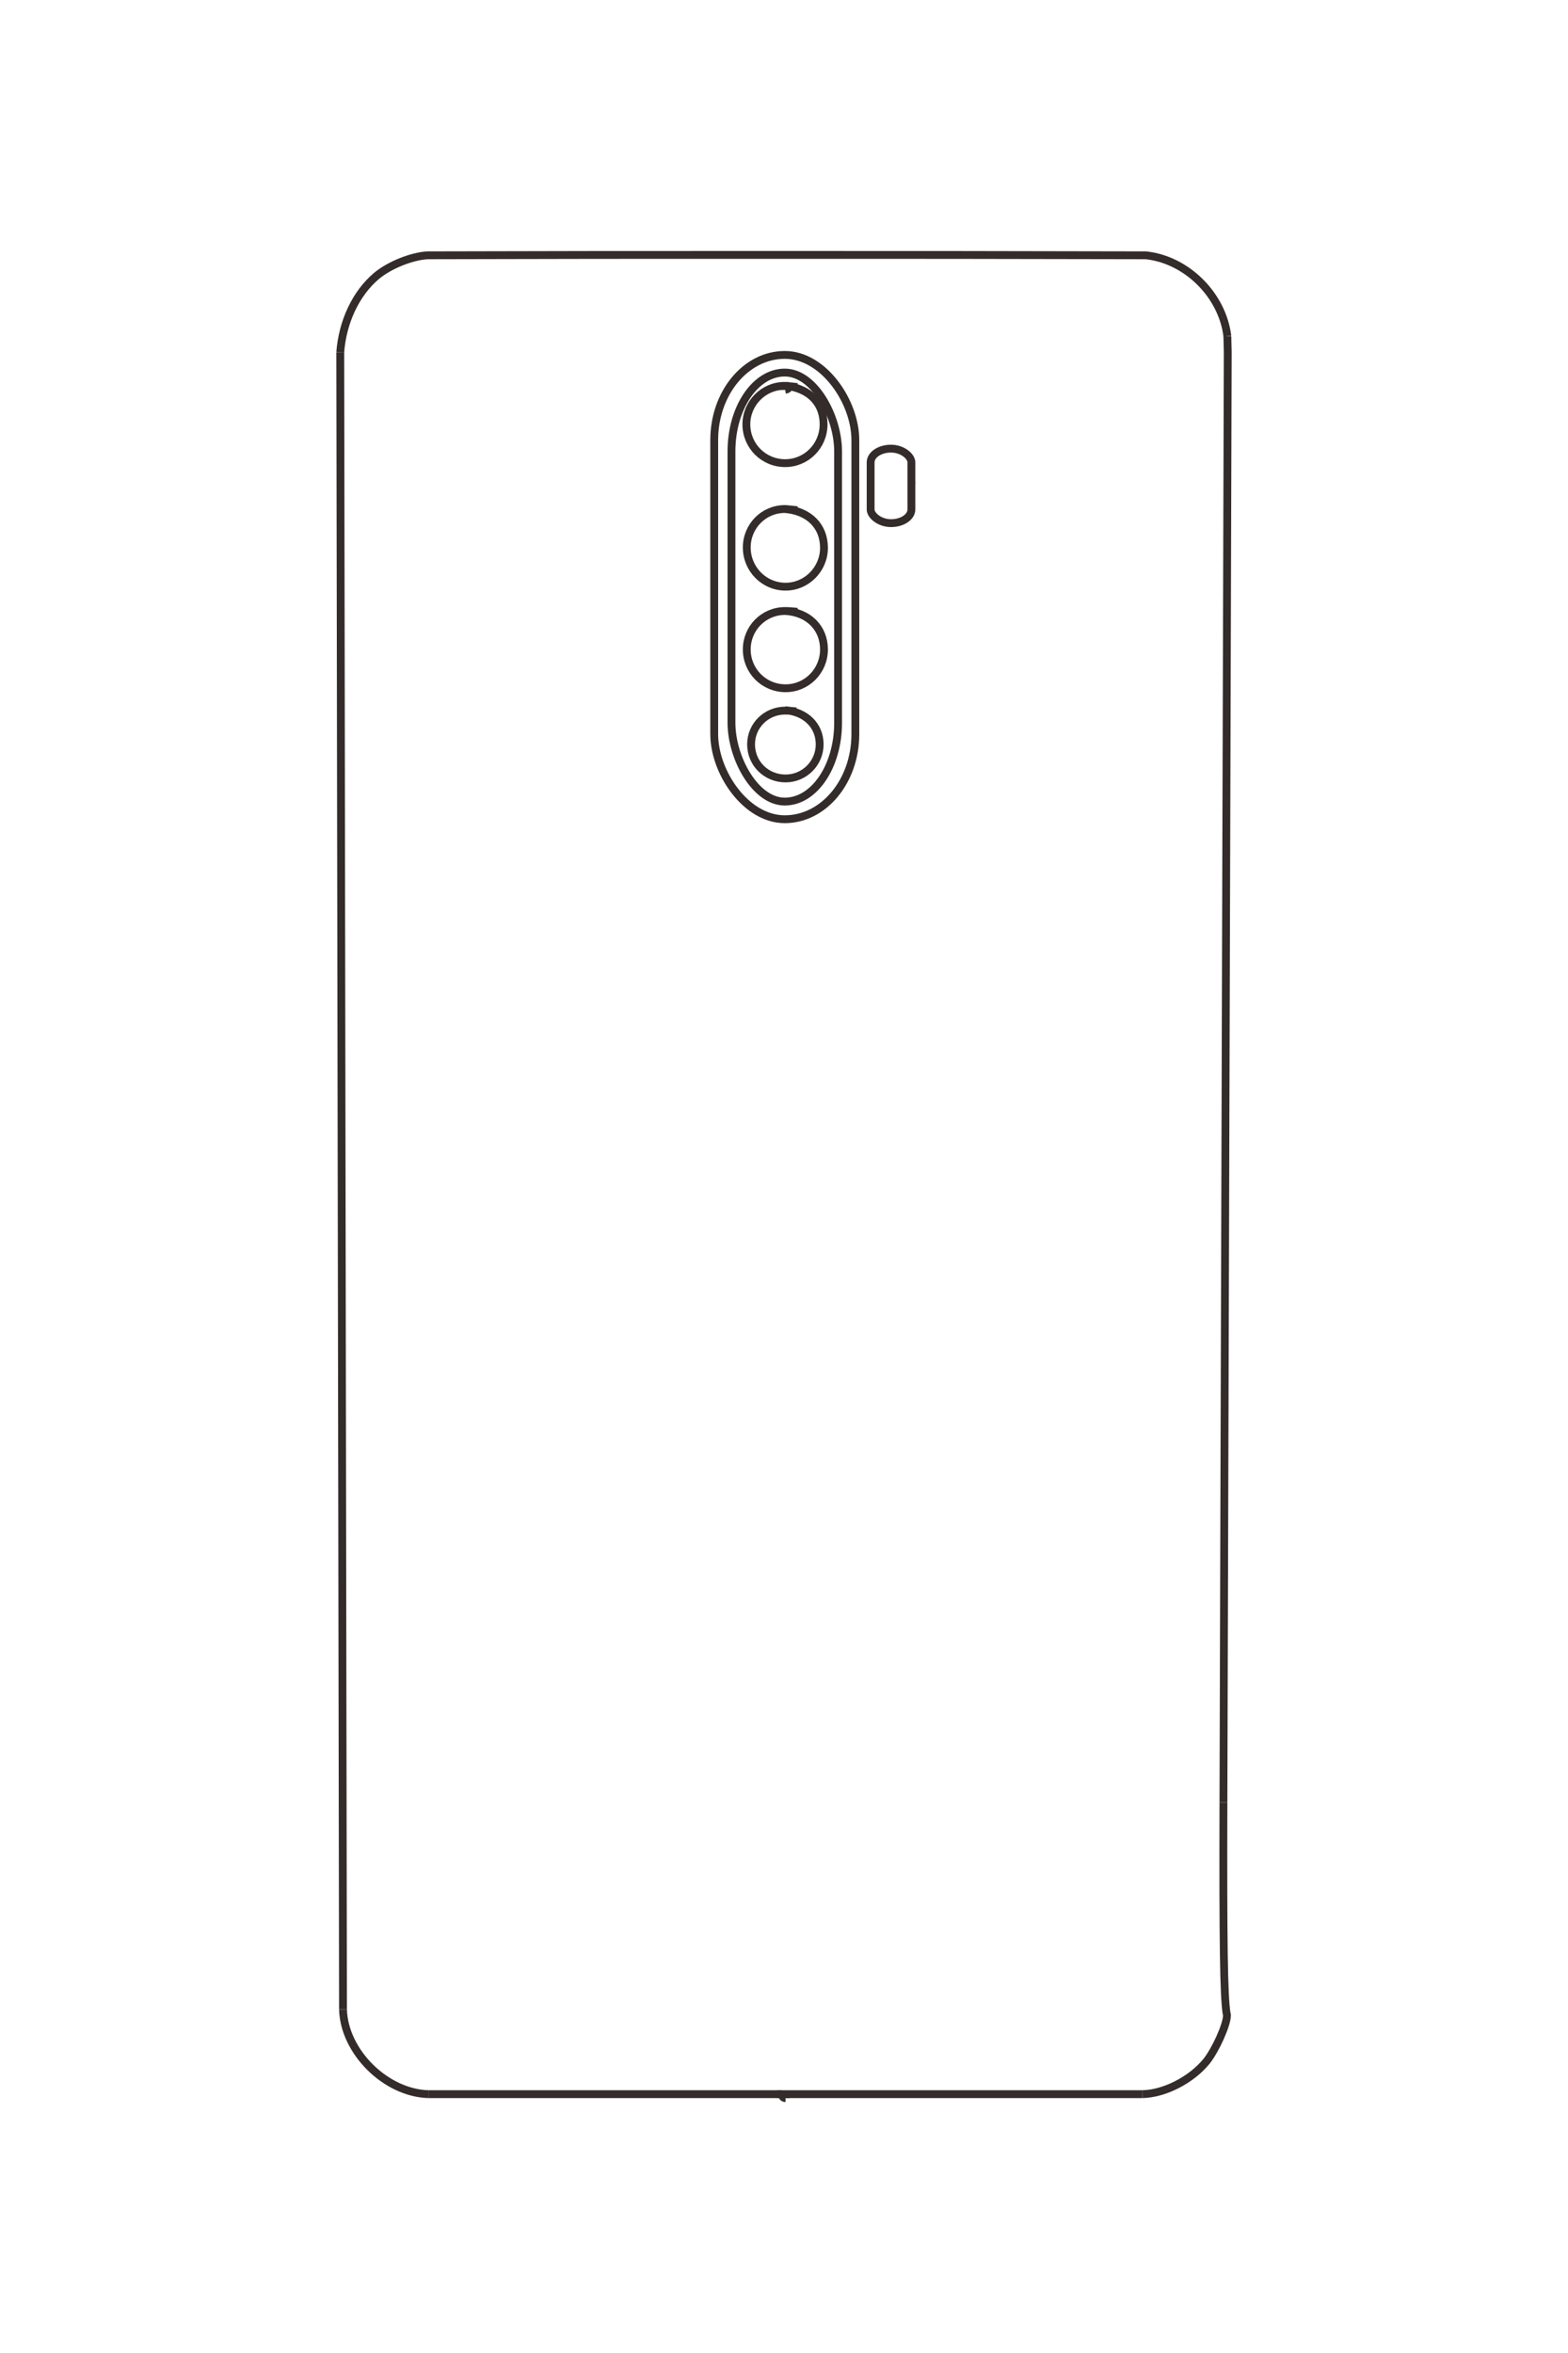<?xml version="1.0" encoding="UTF-8"?>
<!DOCTYPE svg PUBLIC "-//W3C//DTD SVG 1.1//EN" "http://www.w3.org/Graphics/SVG/1.1/DTD/svg11.dtd">
<!-- Creator: CorelDRAW X8 -->
<svg xmlns="http://www.w3.org/2000/svg" xml:space="preserve" width="40mm" height="60mm" version="1.1" style="shape-rendering:geometricPrecision; text-rendering:geometricPrecision; image-rendering:optimizeQuality; fill-rule:evenodd; clip-rule:evenodd"
viewBox="0 0 4000 6000"
 xmlns:xlink="http://www.w3.org/1999/xlink">
 <defs>
  <style type="text/css">
   <![CDATA[
    .str1 {stroke:#332C2B;stroke-width:20}
    .str0 {stroke:#332C2B;stroke-width:20}
    .fil1 {fill:none}
    .fil0 {fill:none;fill-rule:nonzero}
   ]]>
  </style>
 </defs>
 <g id="图层_x0020_1">
  <g id="_2620487007344">
   <line class="fil0 str0" x1="2003" y1="984" x2="2003" y2= "994" />
   <path class="fil0 str0" d="M2003 994c6,-1 9,-3 11,-9 55,10 87,46 87,97 0,55 -44,99 -98,99 -55,0 -99,-44 -99,-99 0,-54 44,-98 97,-98 8,0 14,1 33,3"/>
   <path class="fil0 str0" d="M2003 1298c60,5 99,43 99,99 0,54 -44,99 -98,99 -55,0 -99,-45 -99,-100 0,-54 43,-98 97,-98 7,0 10,1 32,3"/>
   <path class="fil0 str0" d="M2003 1558c59,3 99,43 99,98 0,55 -44,99 -98,99 -55,0 -99,-44 -99,-99 0,-54 43,-98 98,-98 6,0 9,0 31,2"/>
   <path class="fil0 str0" d="M2003 1811c52,4 88,39 88,87 0,48 -39,87 -87,87 -49,0 -88,-38 -88,-87 0,-48 39,-86 87,-86 6,0 10,0 28,2"/>
   <line class="fil0 str0" x1="2324" y1="1239" x2="2334" y2= "1240" />
   <line class="fil0 str0" x1="2004" y1="5340" x2="2004" y2= "5350" />
   <path class="fil0 str0" d="M2004 5350c-6,0 -8,-3 -10,-10"/>
   <line class="fil0 str0" x1="1994" y1="5340" x2="1093" y2= "5340" />
   <path class="fil0 str0" d="M1093 5340c-109,-3 -215,-108 -218,-216"/>
   <line class="fil0 str0" x1="875" y1="5124" x2="868" y2= "898" />
   <path class="fil0 str0" d="M868 898c6,-78 40,-150 92,-194 33,-28 91,-51 131,-53 488,-1 366,-1 854,-1 559,0 419,0 978,1 104,11 195,101 208,206"/>
   <polyline class="fil0 str0" points="3131,857 3132,898 3121,4596 "/>
   <path class="fil0 str0" d="M3121 4596c-1,359 1,493 8,538 1,2 1,4 1,5 0,24 -29,88 -52,117 -39,48 -108,83 -164,84"/>
   <line class="fil0 str0" x1="2914" y1="5340" x2="1982" y2= "5340" />
   <rect class="fil1 str1" x="1822" y="905" width="360" height="1184" rx="212" ry="217"/>
   <rect class="fil1 str1" x="1866" y="950" width="272" height="1094" rx="160" ry="201"/>
   <rect class="fil1 str1" x="2221" y="1144" width="104" height="190" rx="61" ry="35"/>
  </g>
 </g>
</svg>
